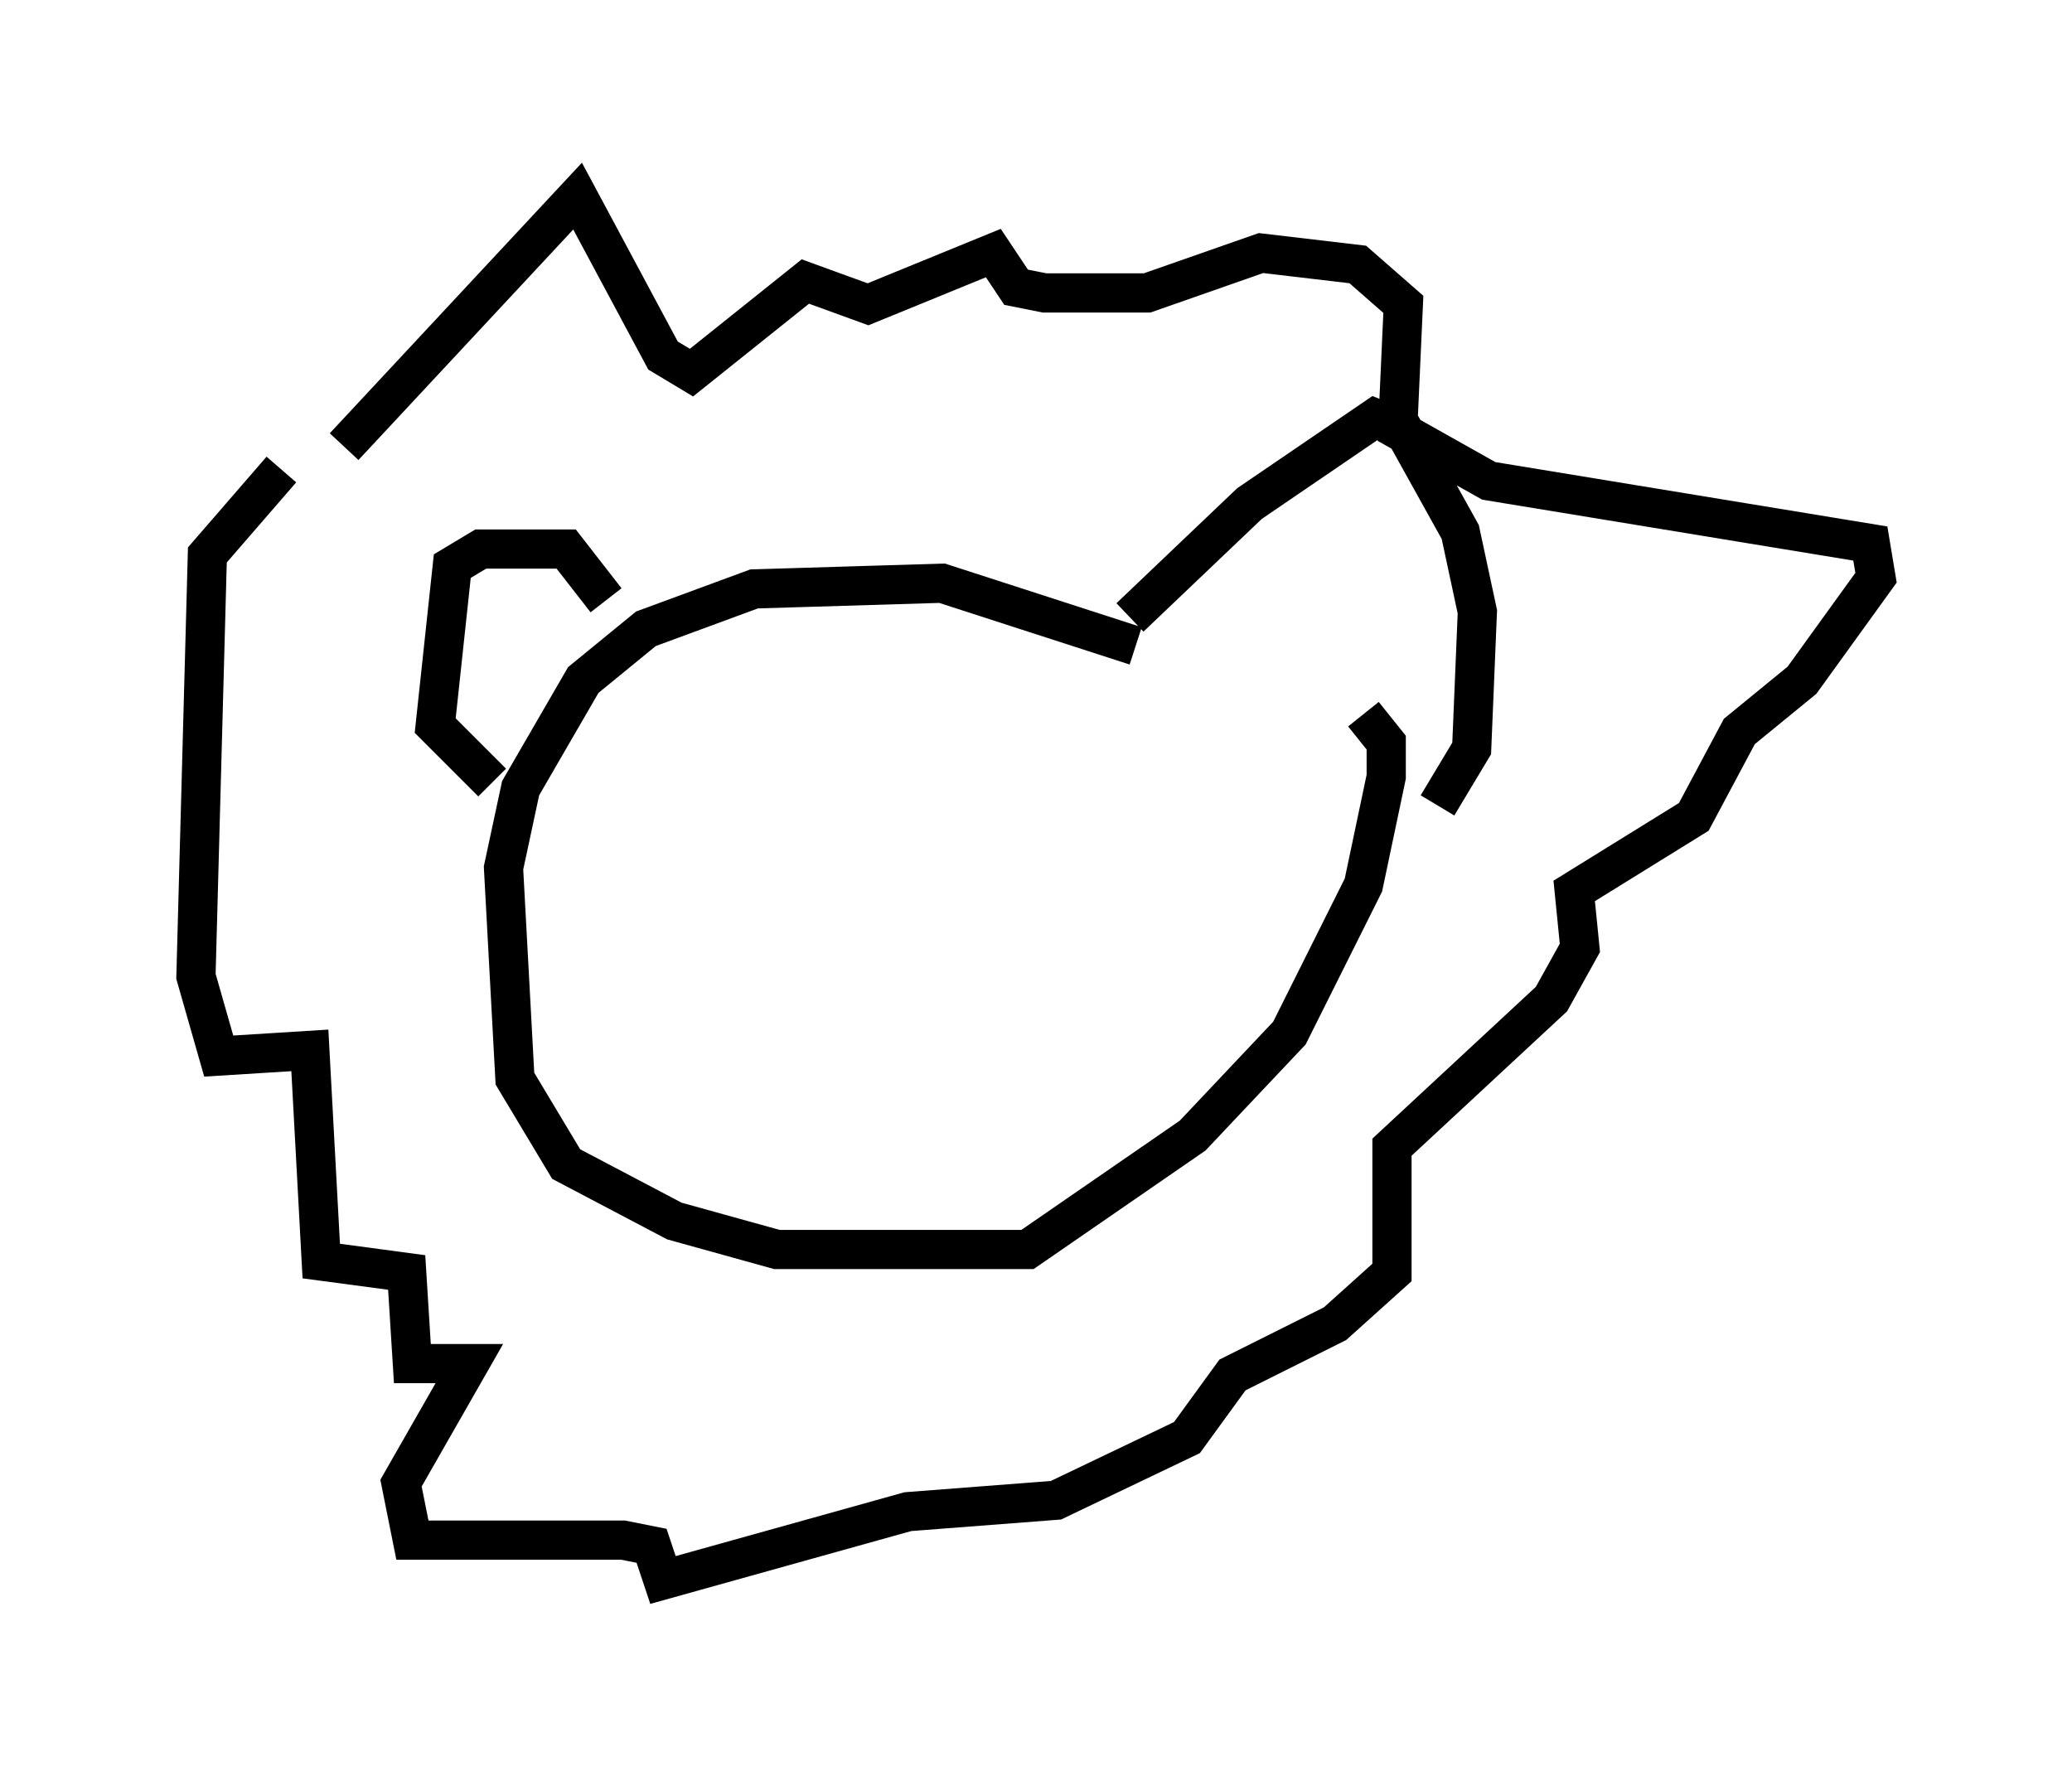 <?xml version="1.0" encoding="utf-8" ?>
<svg baseProfile="full" height="45.296" version="1.1" width="52.849" xmlns="http://www.w3.org/2000/svg" xmlns:ev="http://www.w3.org/2001/xml-events" xmlns:xlink="http://www.w3.org/1999/xlink"><defs /><rect fill="white" height="45.296" width="52.849" x="0" y="0" /><path d="M33.76, 18.799 m-4.793, -2.324 l-4.939, -1.598 -4.793, 0.145 l-2.76, 1.017 -1.598, 1.307 l-1.598, 2.76 -0.436, 2.034 l0.291, 5.374 1.307, 2.179 l2.76, 1.453 2.615, 0.726 l6.391, 0.0 4.212, -2.905 l2.469, -2.615 1.888, -3.777 l0.581, -2.76 0.0, -0.872 l-0.581, -0.726 m-19.318, -2.905 l-1.017, -1.307 -2.179, 0.0 l-0.726, 0.436 -0.436, 4.067 l1.453, 1.453 m16.268, -4.212 l3.05, -2.905 3.196, -2.179 l0.726, 0.291 1.453, 2.615 l0.436, 2.034 -0.145, 3.486 l-0.872, 1.453 m-27.888, -9.151 l5.955, -6.391 2.179, 4.067 l0.726, 0.436 2.905, -2.324 l1.598, 0.581 3.196, -1.307 l0.581, 0.872 0.726, 0.145 l2.615, 0.0 2.905, -1.017 l2.469, 0.291 1.162, 1.017 l-0.145, 3.196 2.324, 1.307 l9.732, 1.598 0.145, 0.872 l-1.888, 2.615 -1.598, 1.307 l-1.162, 2.179 -3.05, 1.888 l0.145, 1.453 -0.726, 1.307 l-4.067, 3.777 0.0, 3.196 l-1.453, 1.307 -2.615, 1.307 l-1.162, 1.598 -3.341, 1.598 l-3.777, 0.291 -6.246, 1.743 l-0.291, -0.872 -0.726, -0.145 l-5.374, 0.0 -0.291, -1.453 l1.743, -3.05 -1.453, 0.0 l-0.145, -2.324 -2.179, -0.291 l-0.291, -5.374 -2.324, 0.145 l-0.581, -2.034 0.291, -10.749 l1.888, -2.179 " fill="none" stroke="black" stroke-width="1" /></svg>